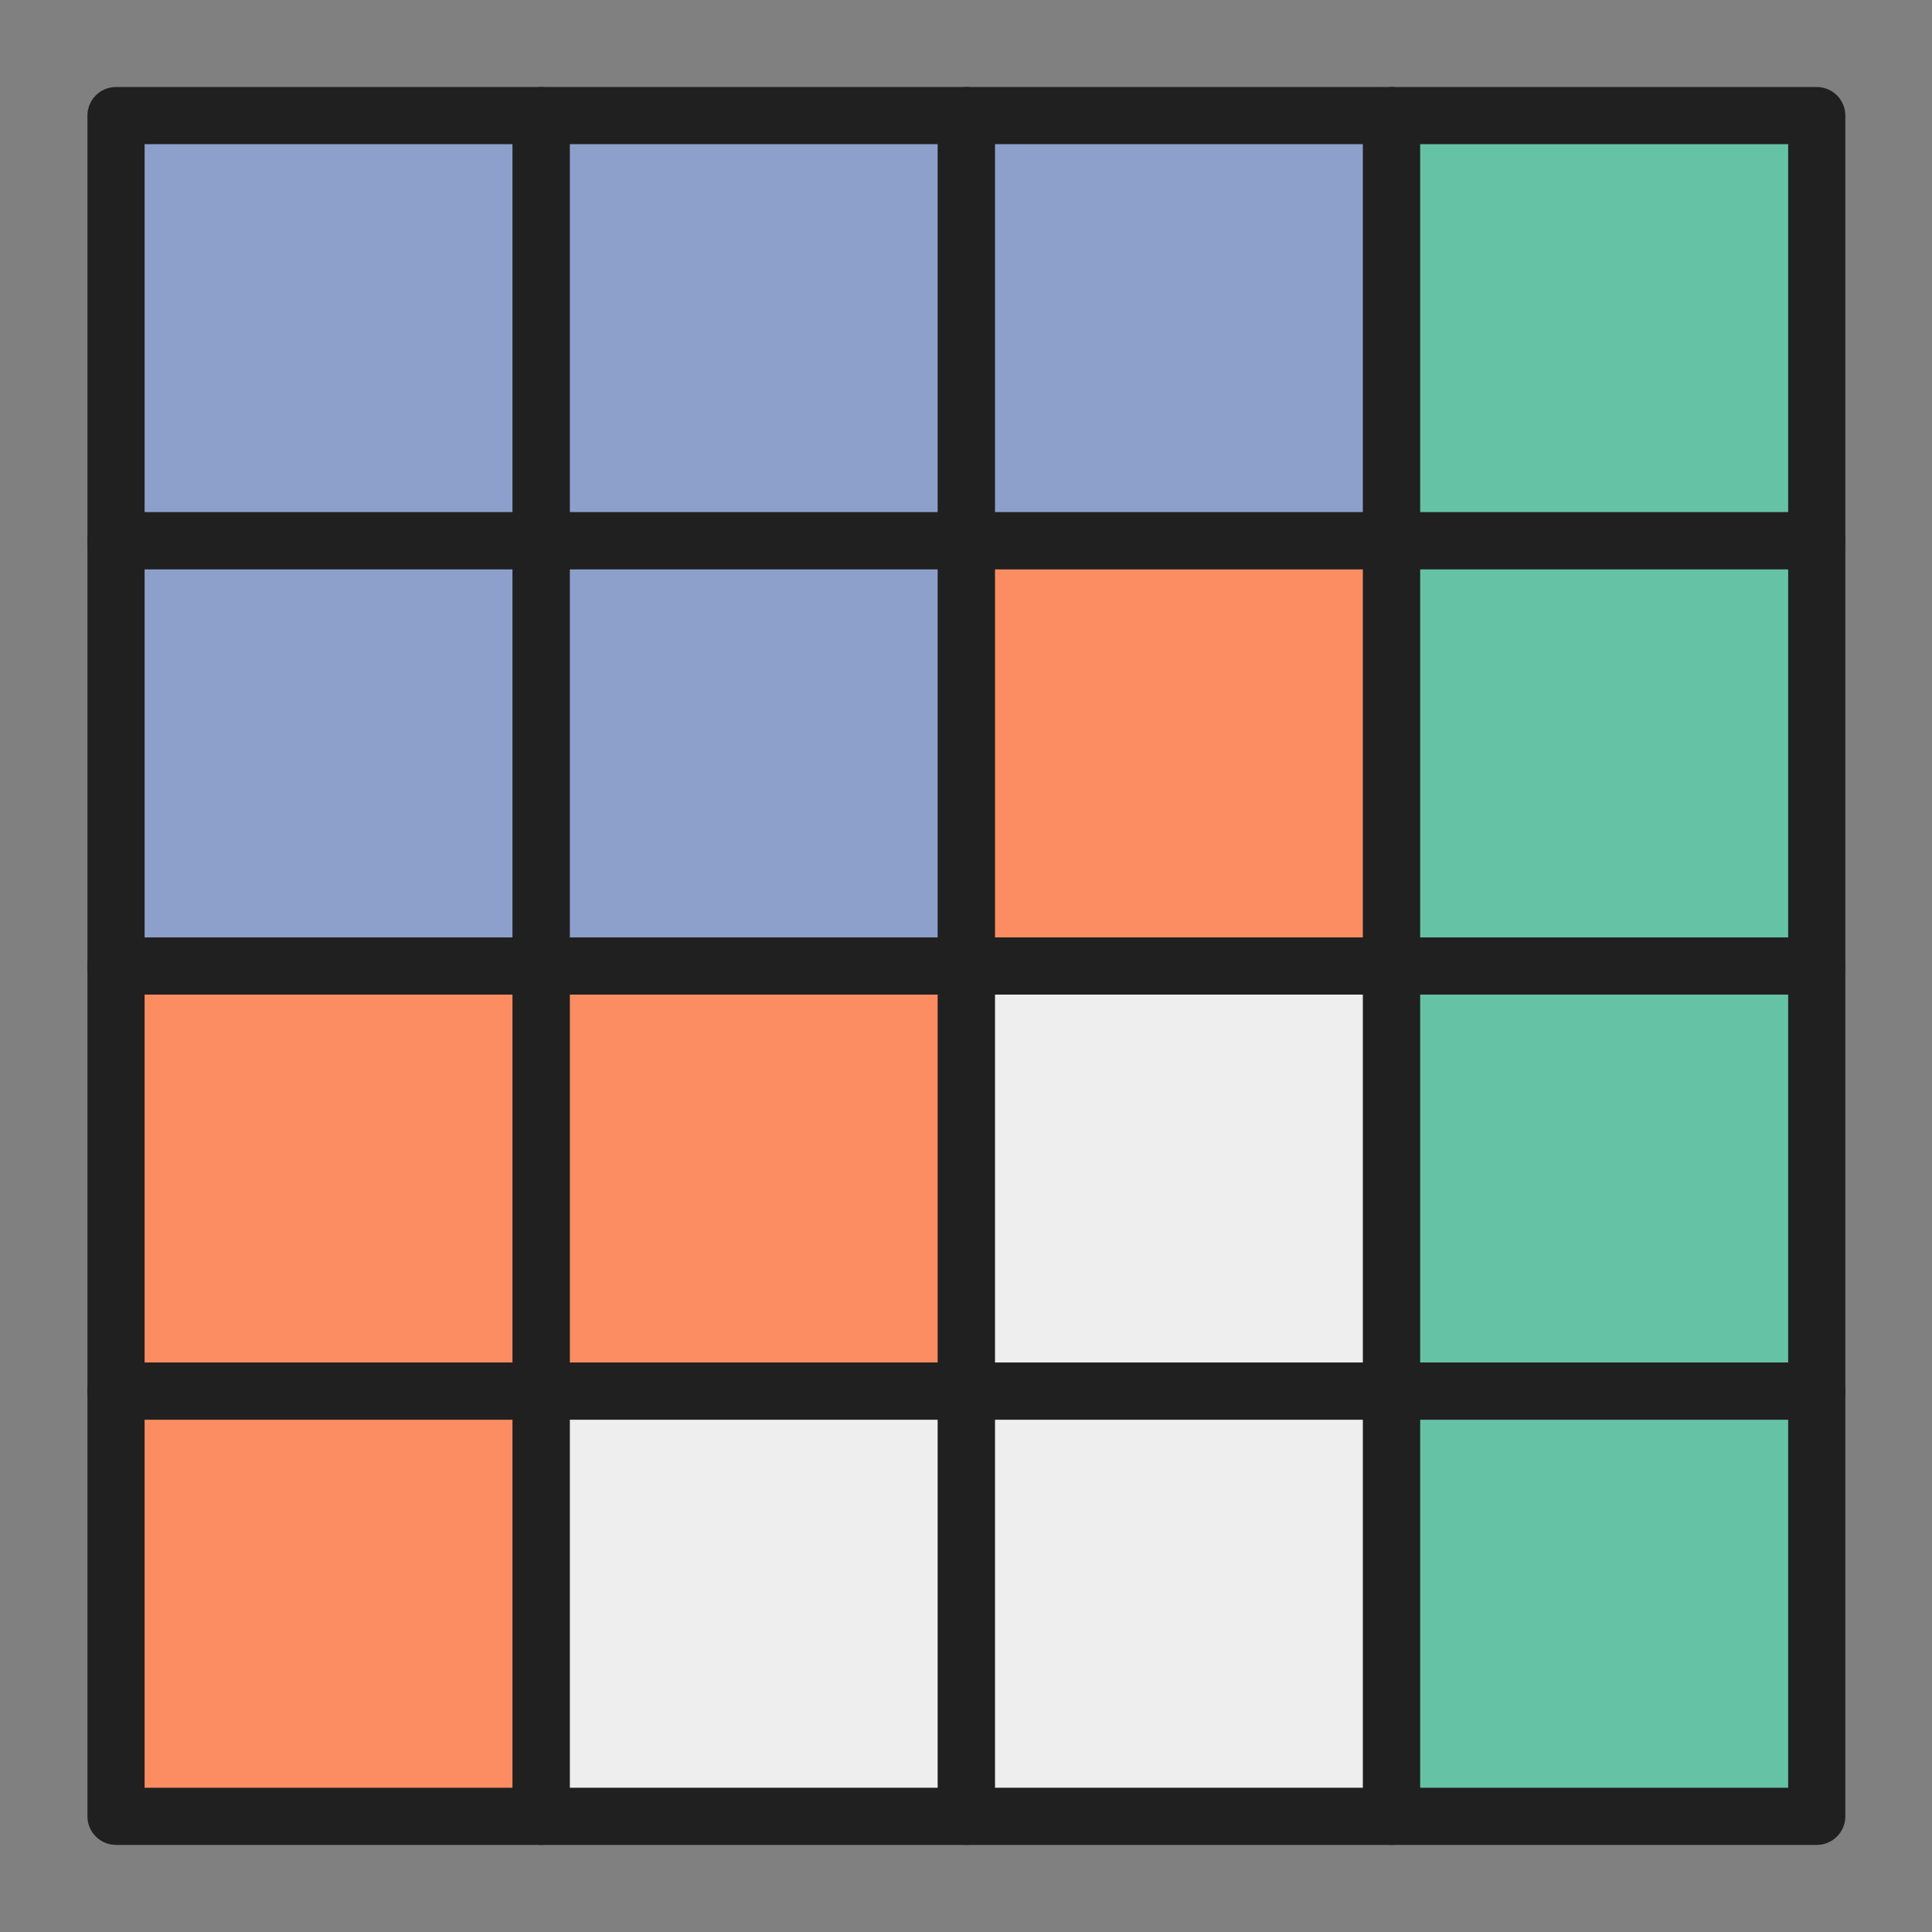 <?xml version="1.0" encoding="utf-8"?>
<!-- Generator: Adobe Illustrator 25.4.4, SVG Export Plug-In . SVG Version: 6.00 Build 0)  -->
<svg version="1.1" id="Layer_1" xmlns:serif="http://www.serif.com/"
	 xmlns="http://www.w3.org/2000/svg" xmlns:xlink="http://www.w3.org/1999/xlink" x="0px" y="0px" viewBox="0 0 2253 2253"
	 style="enable-background:new 0 0 2253 2253;" xml:space="preserve">
<rect x="0" y="0" width="2253" height="2253" fill="#808080" stroke="none"/>
<style type="text/css">
	.st0{fill:none;}
	
		.st1{fill-rule:evenodd;clip-rule:evenodd;fill:#8DA0CB;stroke:#202020;stroke-width:66.67;stroke-linecap:round;stroke-linejoin:round;stroke-miterlimit:1.5;}
	
		.st2{fill-rule:evenodd;clip-rule:evenodd;fill:#66C2A5;stroke:#202020;stroke-width:66.67;stroke-linecap:round;stroke-linejoin:round;stroke-miterlimit:1.5;}
	
		.st3{fill-rule:evenodd;clip-rule:evenodd;fill:#FC8D62;stroke:#202020;stroke-width:66.67;stroke-linecap:round;stroke-linejoin:round;stroke-miterlimit:1.5;}
	
		.st4{fill-rule:evenodd;clip-rule:evenodd;fill:#EEEEEE;stroke:#202020;stroke-width:66.67;stroke-linecap:round;stroke-linejoin:round;stroke-miterlimit:1.5;}
</style>
<rect id="Heatmap" x="2" y="1.5" class="st0" width="2250" height="2250"/>
<rect x="135.3" y="134.8" class="st1" width="495.8" height="495.8"/>
<rect x="631.2" y="134.8" class="st1" width="495.8" height="495.8"/>
<rect x="1127" y="134.8" class="st1" width="495.8" height="495.8"/>
<rect x="1622.8" y="134.8" class="st2" width="495.8" height="495.8"/>
<rect x="135.3" y="630.7" class="st1" width="495.8" height="495.8"/>
<rect x="135.3" y="1126.5" class="st3" width="495.8" height="495.8"/>
<rect x="135.3" y="1622.3" class="st3" width="495.8" height="495.8"/>
<rect x="631.2" y="630.7" class="st1" width="495.8" height="495.8"/>
<rect x="631.2" y="1126.5" class="st3" width="495.8" height="495.8"/>
<rect x="631.2" y="1622.3" class="st4" width="495.8" height="495.8"/>
<rect x="1127" y="630.7" class="st3" width="495.8" height="495.8"/>
<rect x="1127" y="1126.5" class="st4" width="495.8" height="495.8"/>
<rect x="1127" y="1622.3" class="st4" width="495.8" height="495.8"/>
<rect x="1622.8" y="630.7" class="st2" width="495.8" height="495.8"/>
<rect x="1622.8" y="1126.5" class="st2" width="495.8" height="495.8"/>
<rect x="1622.8" y="1622.3" class="st2" width="495.8" height="495.8"/>
</svg>
